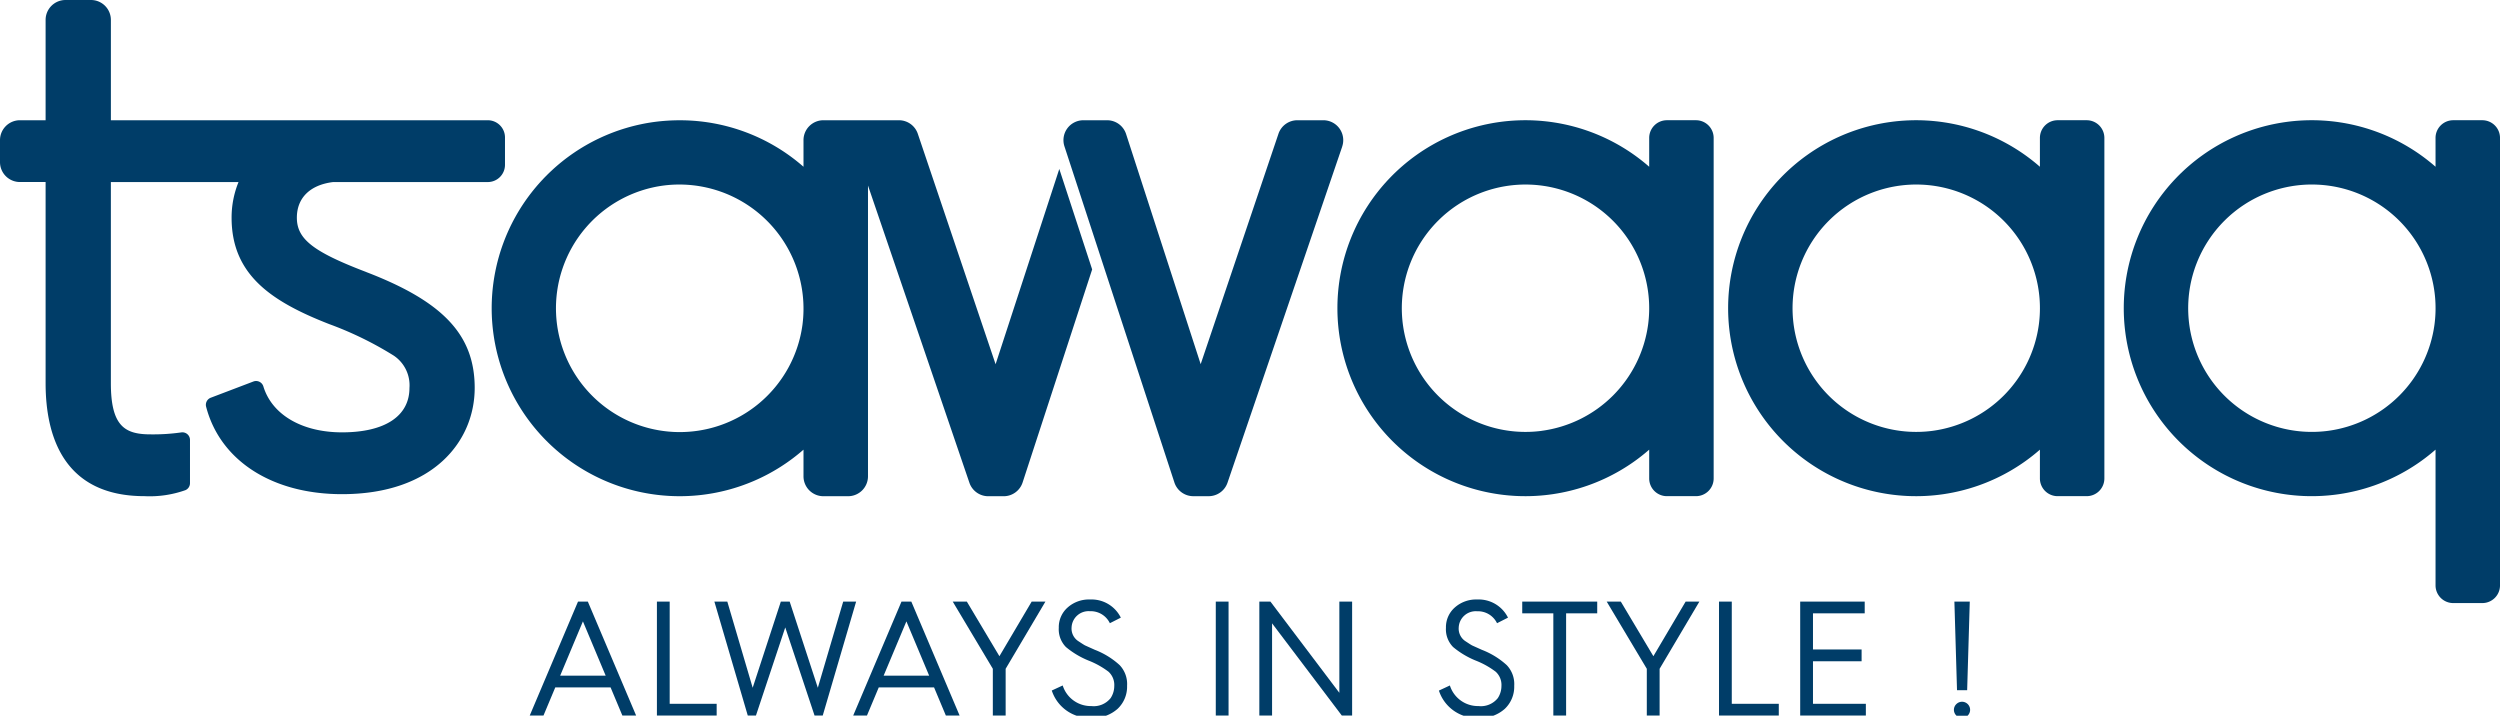 <svg id="Vector_Smart_Object" data-name="Vector Smart Object" xmlns="http://www.w3.org/2000/svg" xmlns:xlink="http://www.w3.org/1999/xlink" width="248" height="71" viewBox="0 0 248 71">
  <defs>
    <clipPath id="clip-path">
      <rect id="Rectangle_2" data-name="Rectangle 2" width="248" height="71" transform="translate(0)" fill="#003d68"/>
    </clipPath>
  </defs>
  <g id="Group_2" data-name="Group 2" transform="translate(0)">
    <g id="Group_1" data-name="Group 1" clip-path="url(#clip-path)">
      <path id="Path_1" data-name="Path 1" d="M36.343,26.989h0c-5.283-2.014-6.894-3.274-6.894-5.394,0-1.981,1.332-3.259,3.6-3.535H48.386a1.708,1.708,0,0,0,1.709-1.707V13.635a1.708,1.708,0,0,0-1.709-1.707H11V1.975A1.976,1.976,0,0,0,9.02,0H6.5A1.976,1.976,0,0,0,4.524,1.975v9.953H1.977A1.976,1.976,0,0,0,0,13.9v2.182a1.976,1.976,0,0,0,1.977,1.975H4.524V38.011c0,5.113,1.7,11.208,9.811,11.208a10.561,10.561,0,0,0,4.07-.6.754.754,0,0,0,.442-.686V43.64a.754.754,0,0,0-.869-.744h0a19.857,19.857,0,0,1-3.038.193c-2.557,0-3.942-.809-3.942-5.077V18.059H23.662a9.318,9.318,0,0,0-.688,3.535c0,5.621,3.866,8.283,9.663,10.549a34.362,34.362,0,0,1,6.431,3.14,3.541,3.541,0,0,1,1.55,3.2c0,2.8-2.439,4.406-6.692,4.406-3.959,0-6.947-1.746-7.8-4.557a.755.755,0,0,0-.991-.486l-4.226,1.608a.753.753,0,0,0-.462.894h0c1.391,5.35,6.555,8.673,13.477,8.673,9.095,0,13.166-5.292,13.166-10.537s-3.114-8.56-10.748-11.492" transform="translate(0 0)" fill="#003d68"/>
      <path id="Path_2" data-name="Path 2" d="M313.508,34.934,302.129,68.278a1.977,1.977,0,0,1-1.871,1.338h-1.519a1.977,1.977,0,0,1-1.879-1.361l-7.529-23.016-3.259-9.962-.12-.367a1.975,1.975,0,0,1,1.879-2.587h2.355a1.977,1.977,0,0,1,1.881,1.366l7.4,22.83,7.716-22.853a1.977,1.977,0,0,1,1.873-1.344h2.577a1.975,1.975,0,0,1,1.871,2.612" transform="translate(-180.36 -20.394)" fill="#003d68"/>
      <path id="Path_3" data-name="Path 3" d="M188.465,37.155l-6.319,19.371-7.716-22.86a1.977,1.977,0,0,0-1.873-1.344h-7.49A1.976,1.976,0,0,0,163.09,34.3v2.637a18.6,18.6,0,0,0-12.282-4.612,19.4,19.4,0,0,0-2.452.158A18.648,18.648,0,1,0,163.09,65v2.644a1.976,1.976,0,0,0,1.977,1.975h2.444a1.976,1.976,0,0,0,1.977-1.975V38.8l10.06,29.482a1.976,1.976,0,0,0,1.871,1.338h1.526a1.977,1.977,0,0,0,1.88-1.363l6.9-21.136ZM162.992,52.578A12.281,12.281,0,1,1,149.209,38.8a12.318,12.318,0,0,1,13.783,13.775" transform="translate(-83.383 -20.394)" fill="#003d68"/>
      <path id="Path_4" data-name="Path 4" d="M390.406,36.935a18.647,18.647,0,1,0,0,28.062v2.86a1.755,1.755,0,0,0,1.756,1.754h2.883a1.755,1.755,0,0,0,1.756-1.754V34.073a1.755,1.755,0,0,0-1.756-1.754h-2.883a1.755,1.755,0,0,0-1.756,1.754v2.861Zm-10.683,26.2A12.27,12.27,0,1,1,390.3,52.577a12.29,12.29,0,0,1-10.579,10.555" transform="translate(-226.806 -20.392)" fill="#003d68"/>
      <path id="Path_5" data-name="Path 5" d="M495.43,36.935a18.647,18.647,0,1,0,0,28.062v2.86a1.755,1.755,0,0,0,1.756,1.754h2.883a1.755,1.755,0,0,0,1.756-1.754V34.073a1.755,1.755,0,0,0-1.756-1.754h-2.883a1.755,1.755,0,0,0-1.756,1.754v2.861Zm-10.683,26.2a12.27,12.27,0,1,1,10.579-10.555,12.29,12.29,0,0,1-10.579,10.555" transform="translate(-293.071 -20.392)" fill="#003d68"/>
      <path id="Path_6" data-name="Path 6" d="M601.775,36.934h0a18.647,18.647,0,1,0,0,28.062V78.463a1.755,1.755,0,0,0,1.756,1.754h2.883a1.755,1.755,0,0,0,1.756-1.754V34.073a1.755,1.755,0,0,0-1.756-1.754H603.53a1.755,1.755,0,0,0-1.756,1.754Zm-10.683,26.2a12.27,12.27,0,1,1,10.579-10.555,12.29,12.29,0,0,1-10.579,10.555" transform="translate(-360.169 -20.392)" fill="#003d68"/>
      <path id="Path_7" data-name="Path 7" d="M142.39,173.012l4.79-11.305h.974l4.791,11.305h-1.364l-1.169-2.79h-5.489l-1.169,2.79Zm3.02-3.958h4.514l-2.257-5.385Z" transform="translate(-89.841 -102.029)" fill="#003d68"/>
      <path id="Path_8" data-name="Path 8" d="M176.579,173.012V161.706h1.267v10.138h4.66v1.168Z" transform="translate(-111.413 -102.029)" fill="#003d68"/>
      <path id="Path_9" data-name="Path 9" d="M195.337,173.012l-3.313-11.305h1.283l2.517,8.548,2.793-8.548h.877l2.793,8.548,2.517-8.548h1.283l-3.313,11.305h-.812l-2.907-8.743-2.907,8.743Z" transform="translate(-121.158 -102.029)" fill="#003d68"/>
      <path id="Path_10" data-name="Path 10" d="M229.34,173.012l4.791-11.305h.974l4.791,11.305h-1.364l-1.169-2.79h-5.489l-1.169,2.79Zm3.02-3.958h4.515l-2.257-5.385Z" transform="translate(-144.703 -102.029)" fill="#003d68"/>
      <path id="Path_11" data-name="Path 11" d="M260.072,173.012v-4.639l-3.979-6.666h1.4l3.232,5.418,3.2-5.418h1.364l-3.946,6.666v4.639Z" transform="translate(-161.583 -102.029)" fill="#003d68"/>
      <path id="Path_12" data-name="Path 12" d="M283.8,169.666a2.92,2.92,0,0,0,2.842,2.044,2.144,2.144,0,0,0,1.916-.795,2.193,2.193,0,0,0,.357-1.2,1.772,1.772,0,0,0-.568-1.411,8.262,8.262,0,0,0-1.965-1.1,8.457,8.457,0,0,1-2.257-1.346,2.506,2.506,0,0,1-.714-1.914,2.6,2.6,0,0,1,.877-2.011,3.17,3.17,0,0,1,2.225-.795,3.243,3.243,0,0,1,3.053,1.8l-1.088.552A2.1,2.1,0,0,0,286.5,162.3a1.687,1.687,0,0,0-1.819,1.606,1.491,1.491,0,0,0,.666,1.363c.276.178.487.325.666.422l.974.438a7.814,7.814,0,0,1,2.452,1.509,2.719,2.719,0,0,1,.747,2.06,3.007,3.007,0,0,1-.942,2.287,3.6,3.6,0,0,1-2.614.892,3.935,3.935,0,0,1-3.914-2.709Z" transform="translate(-178.38 -101.668)" fill="#003d68"/>
      <rect id="Rectangle_1" data-name="Rectangle 1" width="1.267" height="11.305" transform="translate(120.606 59.677)" fill="#003d68"/>
      <path id="Path_13" data-name="Path 13" d="M338.51,173.012V161.706h1.1l6.837,9.051v-9.051h1.267v11.305h-1.023l-6.918-9.148v9.148Z" transform="translate(-213.584 -102.029)" fill="#003d68"/>
      <path id="Path_14" data-name="Path 14" d="M387.869,169.666a2.92,2.92,0,0,0,2.842,2.044,2.144,2.144,0,0,0,1.916-.795,2.193,2.193,0,0,0,.357-1.2,1.772,1.772,0,0,0-.568-1.411,8.272,8.272,0,0,0-1.965-1.1,8.45,8.45,0,0,1-2.257-1.346,2.506,2.506,0,0,1-.715-1.914,2.6,2.6,0,0,1,.877-2.011,3.17,3.17,0,0,1,2.225-.795,3.244,3.244,0,0,1,3.053,1.8l-1.088.552a2.1,2.1,0,0,0-1.981-1.184,1.687,1.687,0,0,0-1.819,1.606,1.491,1.491,0,0,0,.666,1.363c.276.178.487.325.666.422l.974.438a7.814,7.814,0,0,1,2.452,1.509,2.719,2.719,0,0,1,.747,2.06,3.008,3.008,0,0,1-.942,2.287,3.6,3.6,0,0,1-2.615.892,3.934,3.934,0,0,1-3.914-2.709Z" transform="translate(-244.041 -101.668)" fill="#003d68"/>
      <path id="Path_15" data-name="Path 15" d="M412.263,173.012V162.874h-3.085v-1.168h7.438v1.168H413.53v10.138Z" transform="translate(-258.172 -102.029)" fill="#003d68"/>
      <path id="Path_16" data-name="Path 16" d="M435.861,173.012v-4.639l-3.979-6.666h1.4l3.231,5.418,3.2-5.418h1.364l-3.946,6.666v4.639Z" transform="translate(-272.498 -102.029)" fill="#003d68"/>
      <path id="Path_17" data-name="Path 17" d="M462.069,173.012V161.706h1.267v10.138H468v1.168Z" transform="translate(-291.544 -102.029)" fill="#003d68"/>
      <path id="Path_18" data-name="Path 18" d="M483.894,173.012V161.706h6.4v1.168h-5.131v3.585h4.823v1.168h-4.823v4.218h5.245v1.168Z" transform="translate(-305.315 -102.029)" fill="#003d68"/>
      <path id="Path_19" data-name="Path 19" d="M525.456,171.876a.8.8,0,1,1,0,1.135.785.785,0,0,1,0-1.135m.065-1.379-.26-8.791h1.526l-.26,8.791Z" transform="translate(-331.385 -102.029)" fill="#003d68"/>
    </g>
  </g>
</svg>
